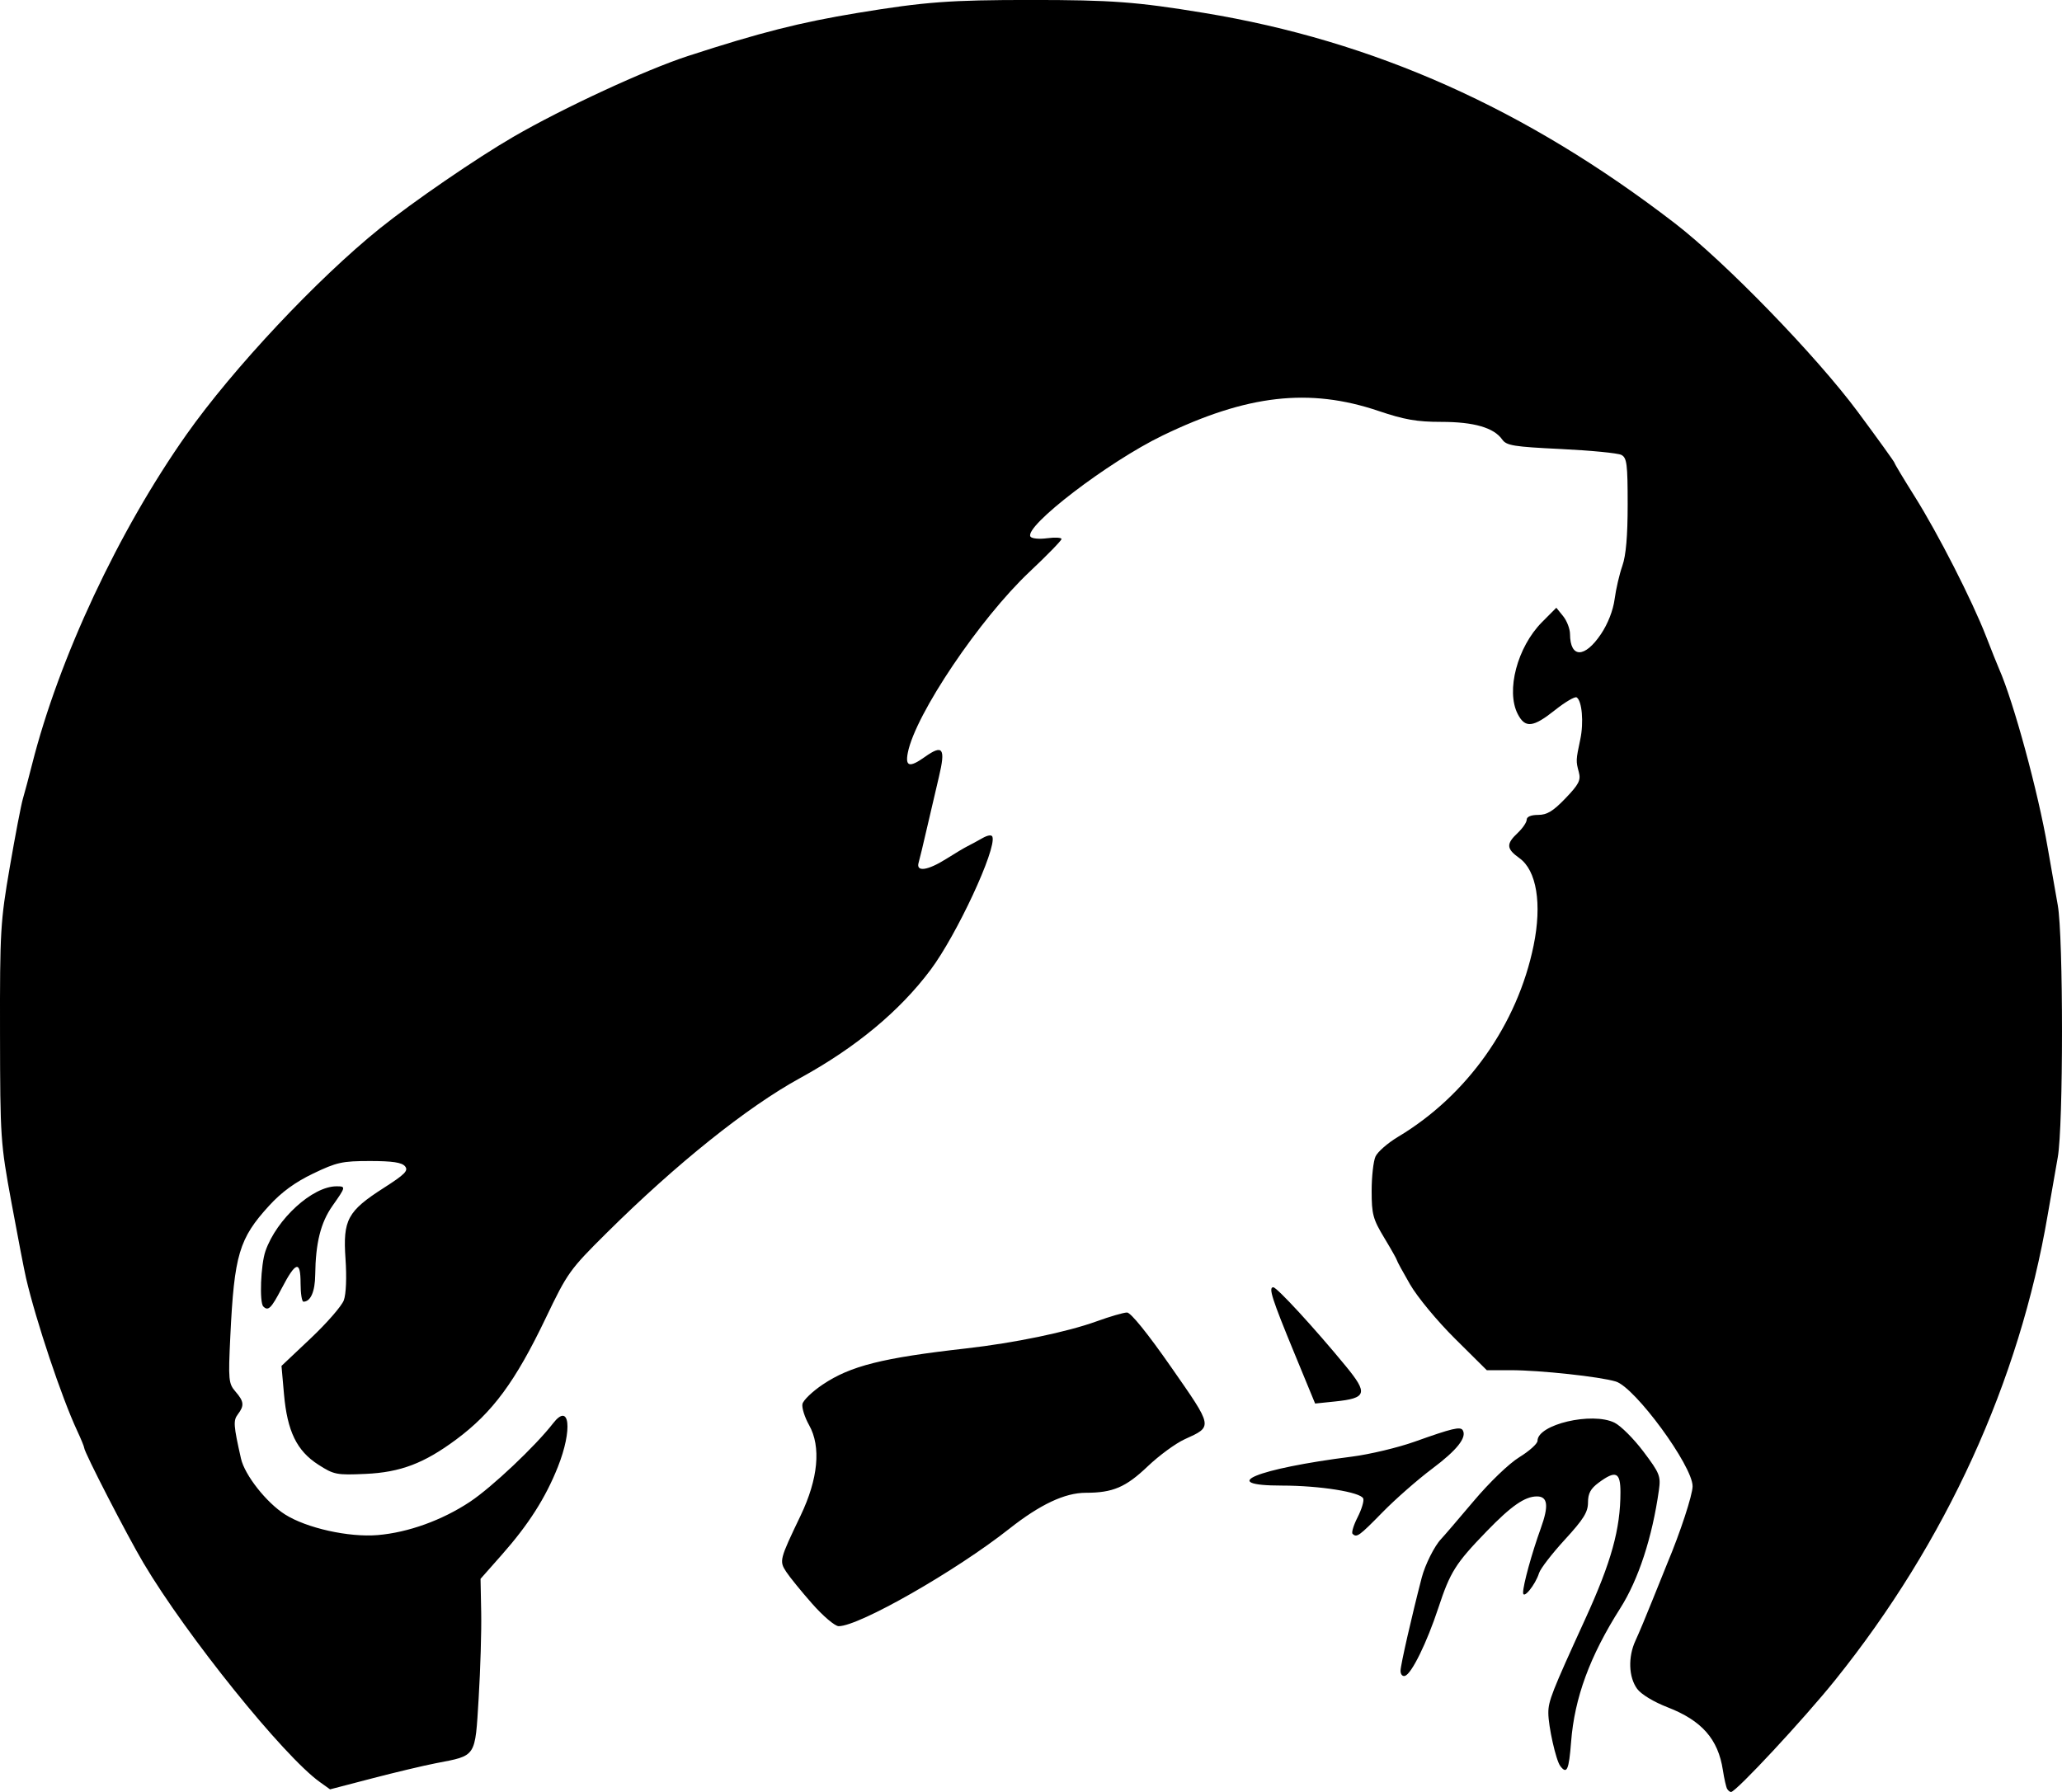 <?xml version="1.0" encoding="UTF-8" standalone="no"?>
<!-- Created with Inkscape (http://www.inkscape.org/) -->

<svg
   width="201.714mm"
   height="175.335mm"
   viewBox="0 0 201.714 175.335"
   version="1.1"
   id="svg397"
   inkscape:version="1.1 (c4e8f9ed74, 2021-05-24)"
   sodipodi:docname="liongov-canvasfit.svg"
   xmlns:inkscape="http://www.inkscape.org/namespaces/inkscape"
   xmlns:sodipodi="http://sodipodi.sourceforge.net/DTD/sodipodi-0.dtd"
   xmlns="http://www.w3.org/2000/svg"
   xmlns:svg="http://www.w3.org/2000/svg">
  <sodipodi:namedview
     id="namedview399"
     pagecolor="#ffffff"
     bordercolor="#999999"
     borderopacity="1"
     inkscape:pageshadow="0"
     inkscape:pageopacity="0"
     inkscape:pagecheckerboard="0"
     inkscape:document-units="px"
     showgrid="false"
     inkscape:zoom="0.94237256"
     inkscape:cx="-499.27175"
     inkscape:cy="404.82927"
     inkscape:window-width="3840"
     inkscape:window-height="2136"
     inkscape:window-x="3840"
     inkscape:window-y="0"
     inkscape:window-maximized="1"
     inkscape:current-layer="layer1"
     fit-margin-top="0"
     fit-margin-left="0"
     fit-margin-right="0"
     fit-margin-bottom="0" />
  <defs
     id="defs394" />
  <g
     inkscape:label="Layer 1"
     inkscape:groupmode="layer"
     id="layer1"
     transform="translate(-73.034,-9.243)">
    <path
       style="fill:#000000;stroke-width:0.353"
       d="m 241.995,184.28 c -0.101,-0.164 -0.291,-0.997 -0.422,-1.852 -0.464,-3.032 -2.06,-4.846 -5.407,-6.143 -1.368,-0.53 -2.591,-1.273 -2.982,-1.81 -0.835,-1.147 -0.901,-3.121 -0.158,-4.717 0.315,-0.677 1.079,-2.5 1.698,-4.053 0.619,-1.552 1.259,-3.14 1.422,-3.528 1.255,-2.985 2.465,-6.675 2.465,-7.519 0,-1.996 -5.619,-9.664 -7.508,-10.246 -1.54,-0.474 -7.429,-1.109 -10.292,-1.109 h -2.334 l -3.111,-3.087 c -1.739,-1.725 -3.678,-4.068 -4.397,-5.311 -0.707,-1.223 -1.286,-2.287 -1.286,-2.364 0,-0.077 -0.555,-1.061 -1.234,-2.186 -1.106,-1.834 -1.234,-2.31 -1.235,-4.587 -3.5e-4,-1.398 0.17,-2.915 0.378,-3.373 0.208,-0.458 1.201,-1.323 2.205,-1.924 6.759,-4.043 11.683,-10.996 13.262,-18.726 0.831,-4.068 0.296,-7.342 -1.395,-8.546 -1.276,-0.909 -1.308,-1.386 -0.164,-2.461 0.485,-0.456 0.882,-1.039 0.882,-1.296 0,-0.29 0.425,-0.468 1.119,-0.468 0.869,0 1.466,-0.362 2.675,-1.624 1.314,-1.371 1.517,-1.769 1.306,-2.558 -0.294,-1.097 -0.29,-1.166 0.143,-3.211 0.352,-1.659 0.166,-3.781 -0.358,-4.106 -0.171,-0.106 -1.123,0.454 -2.115,1.243 -2.147,1.71 -2.919,1.793 -3.643,0.395 -1.178,-2.279 -0.046,-6.569 2.376,-9.005 l 1.395,-1.403 0.667,0.824 c 0.367,0.453 0.67,1.243 0.673,1.755 0.014,2.37 1.441,2.367 3.031,-0.007 0.68,-1.016 1.186,-2.314 1.333,-3.42 0.13,-0.981 0.47,-2.445 0.756,-3.255 0.354,-1.002 0.519,-2.915 0.519,-6.001 0,-3.956 -0.078,-4.57 -0.617,-4.85 -0.34,-0.176 -2.994,-0.435 -5.899,-0.575 -4.639,-0.223 -5.34,-0.337 -5.756,-0.931 -0.811,-1.158 -2.77,-1.725 -5.959,-1.725 -2.383,0 -3.608,-0.213 -6.146,-1.071 -6.765,-2.285 -12.862,-1.589 -21.13,2.411 -5.298,2.563 -13.542,8.871 -12.917,9.883 0.119,0.193 0.852,0.266 1.628,0.162 0.776,-0.104 1.411,-0.07 1.411,0.077 0,0.146 -1.398,1.582 -3.107,3.191 -4.883,4.596 -11.193,13.969 -11.926,17.715 -0.268,1.369 0.171,1.478 1.663,0.415 1.768,-1.259 2.05,-0.856 1.375,1.966 -0.325,1.358 -0.862,3.66 -1.195,5.115 -0.332,1.455 -0.687,2.924 -0.787,3.263 -0.277,0.938 0.884,0.778 2.706,-0.373 0.863,-0.545 1.806,-1.107 2.098,-1.249 0.291,-0.142 0.926,-0.485 1.411,-0.763 0.546,-0.313 0.929,-0.368 1.005,-0.146 0.412,1.201 -3.489,9.592 -6.05,13.014 -3.029,4.047 -7.328,7.614 -12.771,10.594 -5.157,2.824 -12.1,8.384 -18.92,15.152 -3.609,3.582 -3.834,3.895 -5.946,8.308 -2.983,6.234 -5.208,9.254 -8.766,11.897 -3.147,2.338 -5.459,3.216 -8.878,3.369 -2.835,0.127 -3.087,0.078 -4.623,-0.911 -2.1,-1.352 -3.026,-3.257 -3.348,-6.89 l -0.245,-2.765 2.862,-2.703 c 1.574,-1.486 3.03,-3.16 3.236,-3.72 0.223,-0.608 0.289,-2.241 0.164,-4.057 -0.263,-3.814 0.194,-4.661 3.742,-6.935 2.083,-1.335 2.433,-1.692 2.08,-2.118 -0.311,-0.375 -1.233,-0.513 -3.432,-0.513 -2.709,0 -3.259,0.122 -5.56,1.228 -1.772,0.852 -3.088,1.814 -4.303,3.143 -2.937,3.214 -3.409,4.799 -3.793,12.751 -0.208,4.306 -0.176,4.651 0.502,5.434 0.839,0.967 0.881,1.373 0.232,2.229 -0.46,0.606 -0.426,1.073 0.308,4.328 0.365,1.615 2.491,4.314 4.306,5.465 2.106,1.335 6.236,2.257 9.062,2.021 2.981,-0.249 6.32,-1.454 9.041,-3.263 2.139,-1.422 6.4,-5.447 8.123,-7.674 1.626,-2.101 1.922,0.604 0.467,4.265 -1.203,3.027 -2.871,5.643 -5.479,8.593 l -2.086,2.36 0.064,3.285 c 0.035,1.807 -0.076,5.581 -0.248,8.388 -0.357,5.847 -0.192,5.596 -4.192,6.368 -1.164,0.225 -3.968,0.892 -6.231,1.482 l -4.114,1.073 -1.001,-0.716 c -3.546,-2.537 -13.048,-14.338 -17.25,-21.425 -1.619,-2.731 -5.8,-10.853 -5.8,-11.268 0,-0.112 -0.314,-0.877 -0.698,-1.7 -1.505,-3.224 -4.012,-10.714 -4.988,-14.901 -0.181,-0.776 -0.825,-4.11 -1.431,-7.408 -1.073,-5.837 -1.102,-6.279 -1.118,-16.581 -0.016,-9.986 0.038,-10.902 0.954,-16.228 0.534,-3.104 1.113,-6.121 1.286,-6.703 0.173,-0.582 0.576,-2.09 0.895,-3.351 2.625,-10.386 8.461,-22.854 15.107,-32.279 4.548,-6.449 12.787,-15.232 18.92,-20.168 3.217,-2.589 9.462,-6.874 13.053,-8.955 4.89,-2.834 12.935,-6.558 17.101,-7.914 7.017,-2.285 10.955,-3.285 16.59,-4.212 6.569,-1.081 9.034,-1.265 16.933,-1.265 7.9,0 10.364,0.184 16.933,1.265 16.647,2.739 31.48,9.363 46.038,20.56 4.947,3.805 13.868,12.998 17.929,18.476 1.975,2.663 3.59,4.908 3.59,4.989 0,0.081 0.884,1.553 1.964,3.272 2.293,3.649 5.628,10.185 6.994,13.708 0.527,1.358 1.097,2.787 1.269,3.175 1.419,3.217 3.82,12.044 4.75,17.462 0.316,1.843 0.762,4.383 0.99,5.644 0.555,3.071 0.555,21.624 0,24.694 -0.228,1.261 -0.672,3.801 -0.986,5.644 -2.781,16.303 -9.942,31.98 -20.767,45.467 -3.061,3.814 -9.724,10.978 -10.209,10.978 -0.104,0 -0.273,-0.134 -0.374,-0.298 z m -16.333,-2.259 c -0.419,-0.553 -1.163,-3.87 -1.163,-5.187 0,-1.169 0.335,-2.021 3.611,-9.188 2.552,-5.584 3.444,-8.798 3.444,-12.412 0,-1.965 -0.457,-2.164 -2.131,-0.927 -0.791,0.585 -1.044,1.055 -1.044,1.939 0,0.944 -0.435,1.64 -2.27,3.641 -1.249,1.361 -2.382,2.83 -2.518,3.265 -0.363,1.157 -1.562,2.627 -1.562,1.914 0,-0.761 0.855,-3.866 1.736,-6.307 0.792,-2.192 0.68,-3.106 -0.381,-3.106 -1.18,0 -2.511,0.924 -4.919,3.413 -3.054,3.158 -3.559,3.96 -4.731,7.509 -1.125,3.406 -2.611,6.433 -3.259,6.636 -0.244,0.077 -0.438,-0.15 -0.435,-0.508 0.005,-0.548 1.101,-5.357 2.076,-9.113 0.327,-1.258 1.248,-3.096 1.884,-3.759 0.25,-0.261 1.681,-1.928 3.18,-3.705 1.578,-1.871 3.468,-3.688 4.492,-4.318 0.972,-0.598 1.768,-1.316 1.768,-1.596 0,-1.601 5.332,-2.856 7.534,-1.772 0.61,0.3 1.883,1.573 2.829,2.829 1.592,2.113 1.705,2.395 1.511,3.775 -0.651,4.622 -2.001,8.75 -3.777,11.546 -2.982,4.696 -4.479,8.764 -4.812,13.081 -0.213,2.765 -0.415,3.21 -1.065,2.353 z m -73.182,-15.875 c -1.068,-1.213 -2.212,-2.62 -2.541,-3.127 -0.684,-1.052 -0.65,-1.183 1.406,-5.474 1.731,-3.613 2.028,-6.753 0.838,-8.87 -0.429,-0.763 -0.722,-1.688 -0.652,-2.056 0.07,-0.368 0.968,-1.232 1.995,-1.92 2.715,-1.818 5.815,-2.598 14,-3.524 4.752,-0.537 9.896,-1.605 12.786,-2.653 1.309,-0.475 2.647,-0.863 2.973,-0.863 0.366,0 2.022,2.051 4.319,5.348 4.129,5.927 4.103,5.786 1.315,7.056 -0.879,0.4 -2.5,1.589 -3.603,2.64 -2.155,2.056 -3.415,2.594 -6.071,2.594 -2.042,0 -4.47,1.144 -7.487,3.528 -5.22,4.125 -14.677,9.524 -16.681,9.524 -0.363,0 -1.525,-0.986 -2.598,-2.205 z m 52.867,-6.835 c -0.121,-0.121 0.102,-0.851 0.495,-1.622 0.393,-0.771 0.641,-1.594 0.551,-1.829 -0.241,-0.627 -4.259,-1.268 -7.952,-1.268 -6.468,0 -2.495,-1.646 6.832,-2.831 1.746,-0.222 4.524,-0.885 6.174,-1.473 3.657,-1.305 4.452,-1.493 4.68,-1.109 0.418,0.705 -0.572,1.952 -2.981,3.755 -1.419,1.062 -3.608,2.981 -4.863,4.264 -2.297,2.347 -2.532,2.516 -2.935,2.113 z m -5.67,-17.618 c -2.218,-5.382 -2.578,-6.503 -2.086,-6.503 0.36,0 4.084,4.051 7.086,7.706 2.207,2.687 2.067,3.147 -1.054,3.469 l -1.938,0.2 z M 98.792,137.071 c -0.395,-0.395 -0.251,-4.098 0.211,-5.425 1.093,-3.136 4.601,-6.334 6.948,-6.334 0.931,0 0.921,0.046 -0.391,1.908 -1.155,1.638 -1.653,3.631 -1.69,6.752 -0.019,1.641 -0.451,2.628 -1.15,2.628 -0.155,0 -0.282,-0.807 -0.282,-1.793 0,-2.277 -0.468,-2.154 -1.845,0.485 -1.026,1.967 -1.321,2.258 -1.8,1.778 z"
       id="path118"
       sodipodi:nodetypes="sssssssssscsssscsssssssssssssscscssssssssssssssssssssssssssssssscsssssssssssssssssscsssscsssssscssssssssssssssssssssssssssssssssssssscssssssssssssssssssssssssssssssssssssssssscssssssssss" />
  </g>
</svg>
